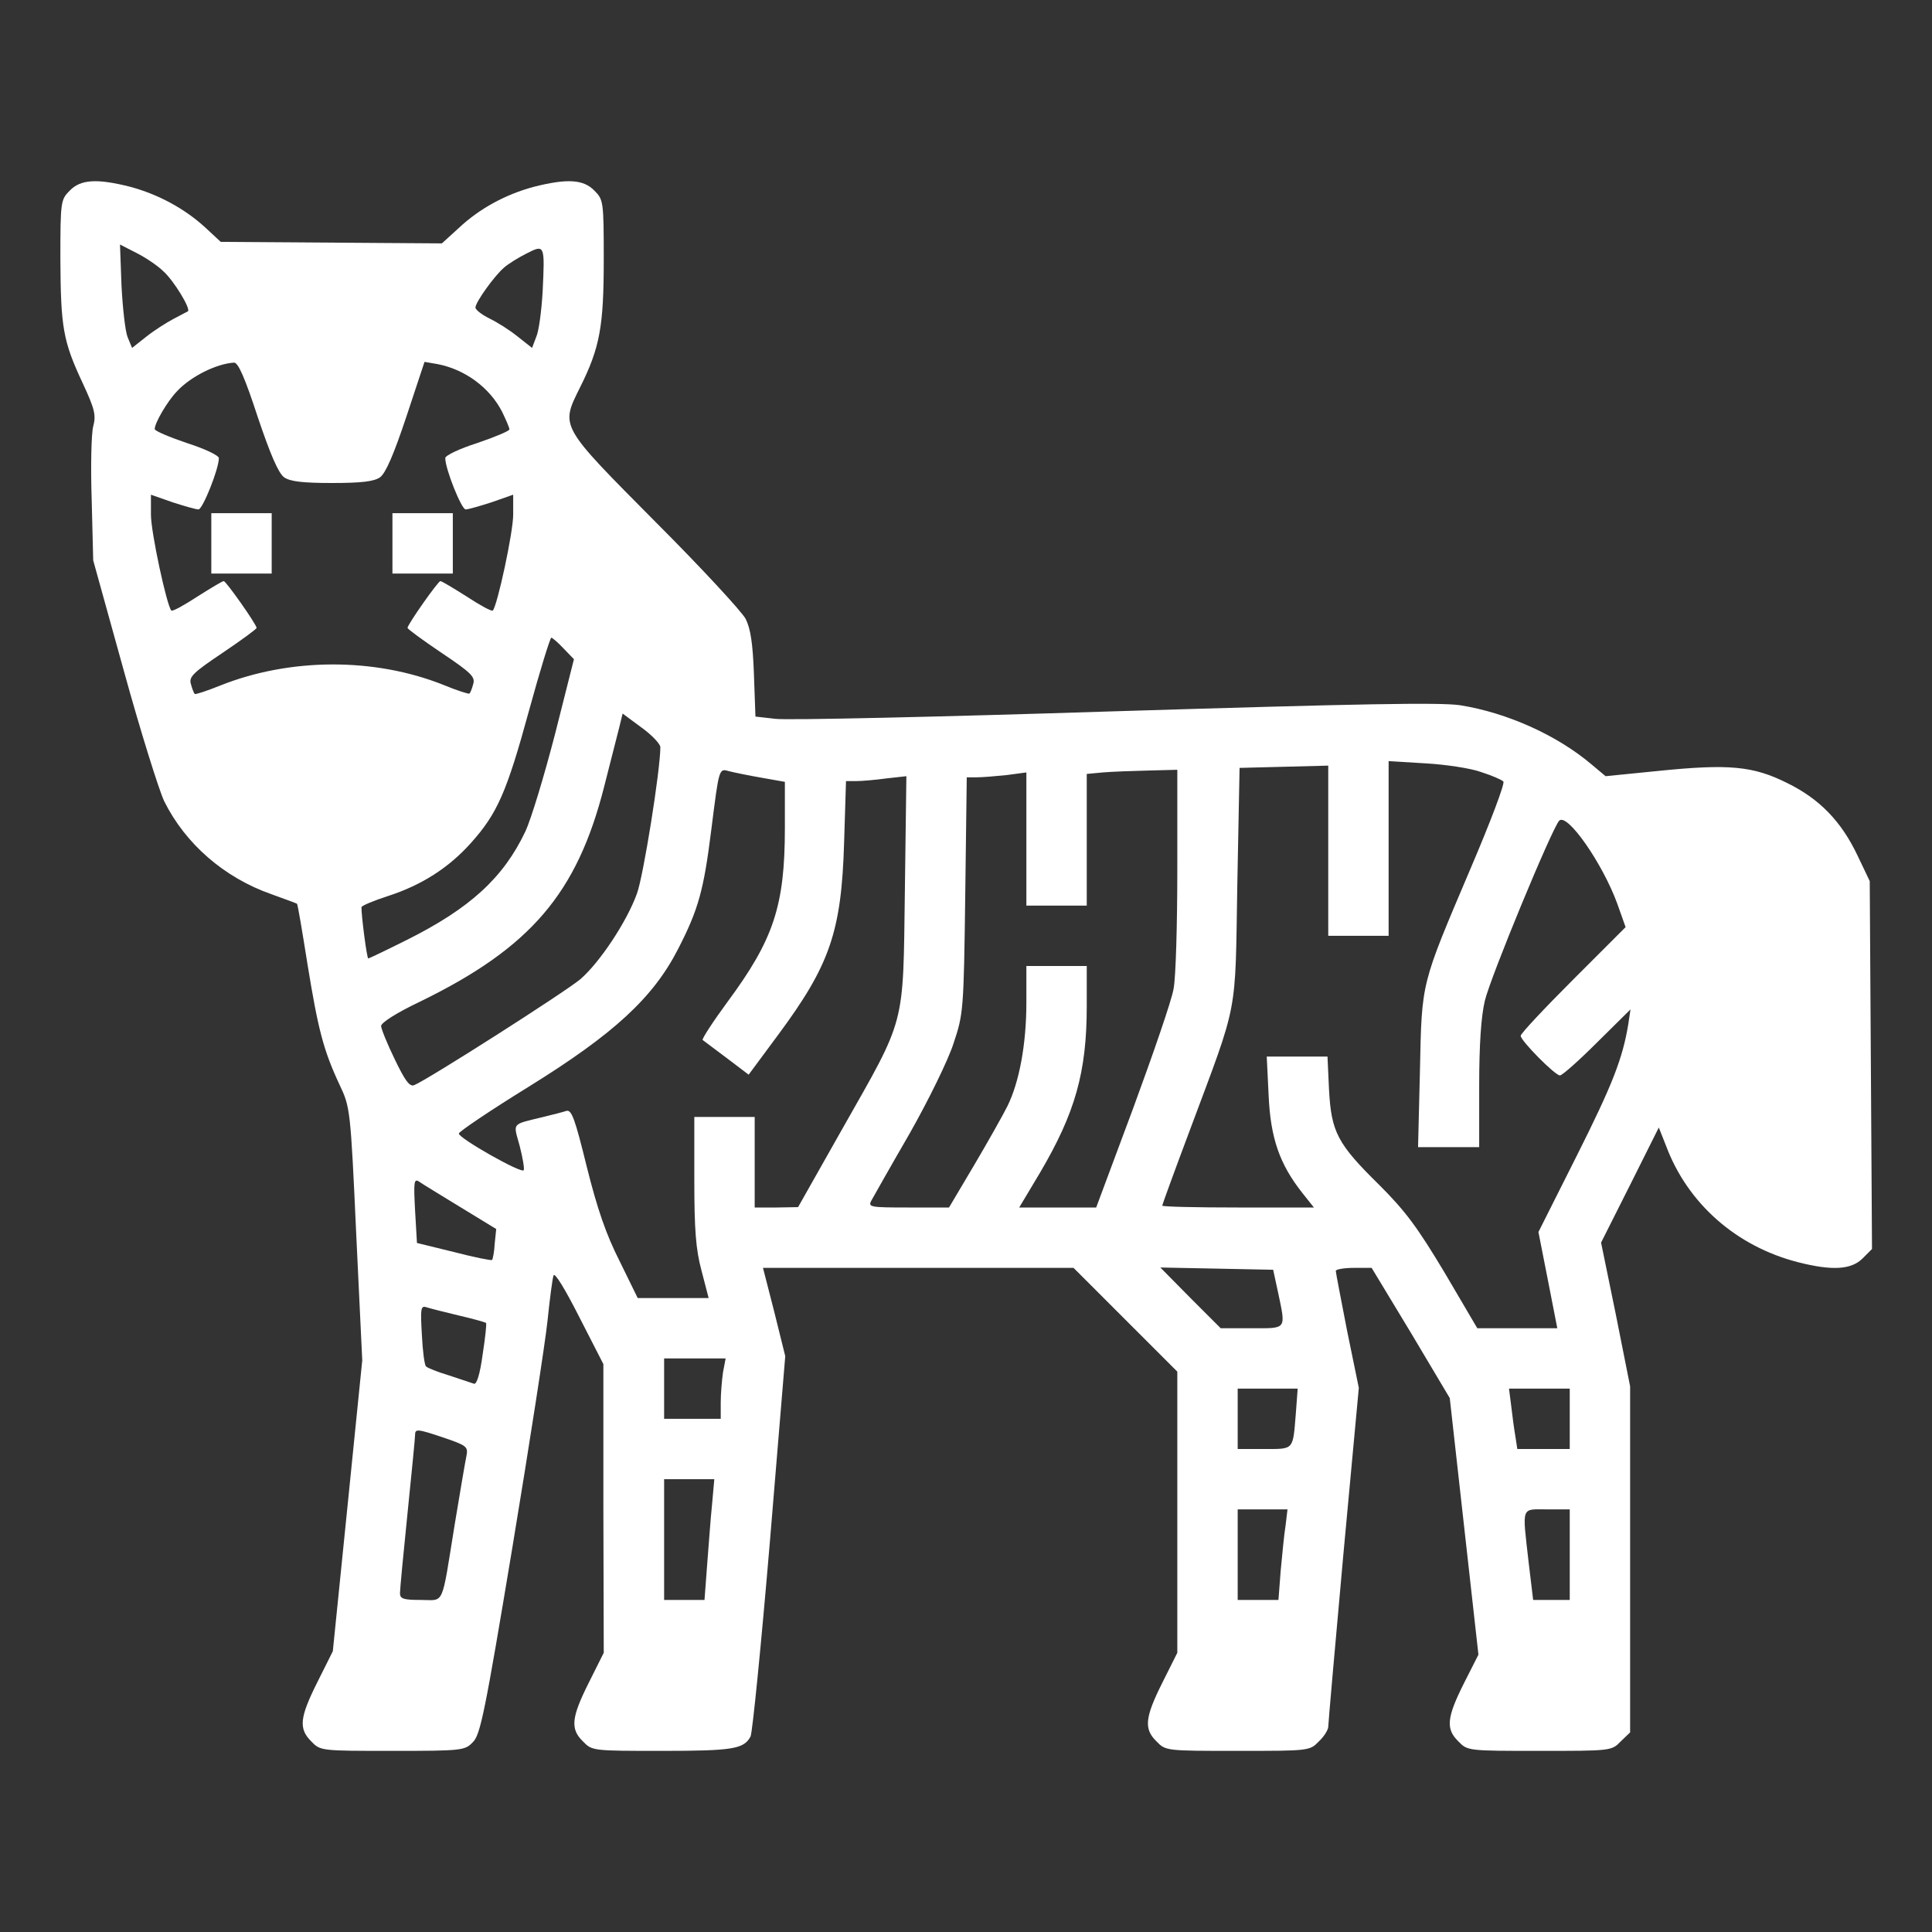 <ns0:svg xmlns:ns0="http://www.w3.org/2000/svg" version="1.0" width="512pt" height="512pt" viewBox="0 0 512 512" preserveAspectRatio="xMidYMid meet">

<ns0:rect x="0" y="0" width="512" height="512" fill="#333333" stroke="none"/>

<ns0:g transform="translate(0,512) scale(0.1,-0.1)" fill="white" stroke="none">
<ns0:path d="M185 4615 c-24 -24 -25 -28 -25 -182 1 -181 7 -217 59 -328 32 -69 36 -85 28 -115 -5 -19 -7 -107 -4 -195 l4 -160 81 -292 c44 -160 93 -316 107 -346 56 -113 159 -203 285 -247 36 -13 66 -24 67 -25 2 -1 14 -73 28 -161 28 -172 42 -227 85 -319 28 -59 29 -65 44 -395 l16 -335 -39 -386 -39 -385 -41 -82 c-47 -94 -50 -123 -16 -157 24 -25 26 -25 215 -25 185 0 192 1 213 23 20 19 32 78 105 517 45 272 87 542 93 600 6 58 13 112 16 120 3 9 31 -37 68 -110 l64 -125 0 -383 1 -382 -40 -80 c-46 -92 -49 -122 -15 -155 24 -25 26 -25 210 -25 188 0 216 5 234 38 5 10 28 241 51 513 l41 495 -29 117 -30 117 412 0 411 0 138 -138 137 -137 0 -373 0 -372 -40 -80 c-46 -92 -49 -122 -15 -155 24 -25 26 -25 215 -25 189 0 191 0 215 25 14 13 25 31 25 39 0 8 18 213 40 456 l41 442 -31 151 c-16 83 -30 154 -30 159 0 4 21 8 48 8 l47 0 104 -172 103 -173 38 -340 38 -340 -39 -77 c-45 -90 -48 -120 -14 -153 24 -25 26 -25 215 -25 189 0 191 0 215 25 l25 24 0 459 0 458 -38 191 -39 190 77 153 76 152 19 -48 c57 -153 186 -267 350 -309 90 -23 141 -20 171 10 l25 25 -3 487 -3 488 -32 67 c-43 91 -101 151 -187 193 -90 45 -154 51 -341 32 l-140 -14 -37 31 c-92 78 -224 137 -348 157 -54 8 -265 4 -916 -16 -466 -15 -871 -24 -899 -20 l-53 6 -4 112 c-3 83 -9 121 -22 147 -10 19 -117 135 -238 256 -256 258 -253 252 -201 357 53 106 63 162 63 340 0 154 -1 158 -25 182 -29 30 -73 32 -160 10 -75 -20 -145 -58 -200 -110 l-44 -40 -293 2 -293 2 -42 39 c-55 50 -124 87 -198 107 -87 22 -131 20 -160 -10z m248 -214 c27 -24 73 -99 65 -106 -2 -1 -19 -10 -38 -20 -19 -10 -52 -31 -72 -47 l-38 -30 -12 29 c-6 15 -13 77 -16 136 l-4 109 43 -22 c24 -12 57 -34 72 -49z m1005 -55 c-3 -50 -10 -104 -17 -119 l-11 -29 -38 30 c-21 17 -54 38 -75 48 -20 10 -37 23 -37 29 0 14 50 84 76 106 10 9 37 26 59 37 49 25 49 24 43 -102z m-755 -331 c34 -101 55 -149 70 -160 16 -11 49 -15 127 -15 78 0 111 4 127 15 15 11 36 59 70 161 l48 145 35 -6 c72 -14 138 -62 171 -127 10 -21 19 -41 19 -46 0 -4 -38 -20 -85 -36 -47 -15 -85 -33 -85 -40 0 -29 43 -136 54 -136 7 0 38 9 69 19 l57 20 0 -53 c0 -47 -42 -241 -54 -254 -3 -3 -34 14 -69 37 -35 22 -66 41 -70 41 -6 0 -87 -115 -87 -124 0 -3 41 -33 90 -66 79 -53 90 -64 84 -83 -3 -12 -8 -24 -10 -25 -1 -2 -33 8 -69 23 -183 73 -407 72 -592 -2 -35 -14 -65 -24 -67 -22 -2 2 -7 14 -10 26 -6 19 5 30 84 83 49 33 90 63 90 66 0 9 -81 124 -87 124 -4 0 -35 -19 -70 -41 -35 -23 -66 -40 -69 -37 -12 13 -54 207 -54 254 l0 53 57 -20 c31 -10 62 -19 69 -19 11 0 54 107 54 136 0 7 -38 25 -85 40 -47 16 -85 32 -85 37 0 16 33 73 59 100 36 39 104 73 151 76 11 1 29 -40 63 -144z m811 -614 l27 -28 -50 -198 c-28 -108 -63 -225 -79 -259 -58 -122 -146 -203 -314 -287 -54 -27 -100 -49 -102 -49 -4 0 -19 119 -18 136 1 4 32 17 69 29 90 29 162 75 221 141 70 78 95 135 154 351 29 106 56 193 59 193 3 0 18 -13 33 -29z m256 -261 c0 -61 -45 -342 -62 -388 -27 -75 -99 -183 -150 -227 -39 -33 -407 -268 -441 -281 -12 -4 -24 13 -51 69 -20 41 -36 81 -36 88 0 9 43 36 102 64 294 143 417 287 489 570 17 66 35 137 40 157 l9 37 50 -37 c28 -20 50 -44 50 -52z m2175 -66 c28 -9 54 -20 59 -25 5 -4 -34 -107 -87 -231 -132 -311 -129 -297 -134 -535 l-5 -203 81 0 81 0 0 163 c0 108 5 183 15 225 15 63 178 457 197 477 21 22 115 -113 154 -220 l22 -62 -139 -139 c-76 -76 -139 -143 -139 -149 0 -13 91 -105 104 -105 6 0 50 39 99 88 l88 87 -6 -40 c-15 -90 -41 -158 -137 -349 l-101 -201 25 -127 25 -128 -106 0 -106 0 -87 148 c-72 120 -103 162 -173 232 -111 109 -127 140 -133 253 l-4 87 -81 0 -80 0 5 -103 c5 -113 29 -182 89 -258 l31 -39 -201 0 c-111 0 -201 2 -201 5 0 2 33 93 74 202 129 346 119 294 125 648 l6 310 118 3 117 3 0 -226 0 -225 80 0 80 0 0 231 0 232 98 -6 c53 -3 120 -13 147 -23z m-1907 -15 l62 -11 0 -122 c0 -207 -30 -296 -152 -461 -39 -53 -68 -98 -66 -101 3 -2 32 -24 64 -48 l58 -44 77 104 c138 186 169 274 176 512 l5 162 27 0 c14 0 50 3 79 7 l54 6 -4 -304 c-5 -365 4 -331 -166 -631 l-117 -207 -57 -1 -58 0 0 120 0 120 -80 0 -80 0 0 -167 c0 -132 4 -184 19 -240 l19 -73 -94 0 -94 0 -48 98 c-36 71 -59 138 -87 250 -31 126 -40 152 -54 148 -9 -3 -36 -10 -61 -16 -86 -21 -80 -14 -63 -76 8 -31 13 -60 11 -65 -4 -11 -173 85 -172 97 0 5 83 61 185 124 226 140 330 236 396 365 54 105 68 156 88 316 21 166 20 163 48 155 12 -3 50 -11 85 -17z m1102 -243 c0 -145 -4 -288 -10 -317 -5 -30 -54 -172 -107 -316 l-98 -263 -102 0 -102 0 55 92 c93 158 124 266 124 441 l0 107 -80 0 -80 0 0 -97 c0 -111 -19 -211 -50 -274 -12 -24 -52 -95 -88 -156 l-67 -113 -108 0 c-100 0 -107 1 -98 18 5 9 50 89 101 177 50 88 103 196 117 240 26 78 27 86 31 393 l4 312 26 0 c15 0 51 3 80 6 l52 7 0 -177 0 -176 80 0 80 0 0 174 0 175 43 4 c23 2 77 4 120 5 l77 2 0 -264z m-1900 -895 l95 -58 -4 -39 c-1 -21 -5 -41 -7 -43 -2 -2 -47 7 -101 21 l-98 24 -5 86 c-4 75 -3 85 10 77 8 -6 58 -36 110 -68z m2167 -226 c21 -100 24 -95 -70 -95 l-82 0 -80 80 -80 81 150 -3 149 -3 13 -60z m-2172 -61 c39 -9 71 -18 73 -20 2 -1 -2 -39 -9 -84 -7 -52 -16 -80 -23 -77 -6 2 -36 12 -66 22 -30 9 -58 20 -61 24 -4 3 -9 41 -11 84 -4 68 -3 77 11 73 9 -3 48 -13 86 -22z m701 -151 c-3 -21 -6 -57 -6 -80 l0 -43 -75 0 -75 0 0 80 0 80 81 0 82 0 -7 -37z m1518 -110 c-8 -97 -4 -93 -84 -93 l-70 0 0 80 0 80 80 0 79 0 -5 -67z m726 -13 l0 -80 -70 0 -69 0 -5 33 c-3 17 -8 53 -11 80 l-6 47 80 0 81 0 0 -80z m-2981 -51 c58 -20 62 -23 57 -48 -3 -14 -17 -96 -31 -181 -36 -222 -26 -200 -90 -200 -46 0 -55 3 -55 18 0 10 9 105 20 212 11 107 20 200 20 207 0 17 5 17 79 -8z m708 -176 c-4 -38 -9 -110 -13 -160 l-7 -93 -53 0 -54 0 0 160 0 160 66 0 67 0 -6 -67z m1520 -55 c-4 -24 -9 -78 -13 -120 l-6 -78 -54 0 -54 0 0 120 0 120 66 0 66 0 -5 -42z m753 -78 l0 -120 -49 0 -48 0 -12 100 c-17 151 -21 140 49 140 l60 0 0 -120z" />
<ns0:path d="M560 3680 l0 -80 80 0 80 0 0 80 0 80 -80 0 -80 0 0 -80z" />
<ns0:path d="M1040 3680 l0 -80 80 0 80 0 0 80 0 80 -80 0 -80 0 0 -80z" />
</ns0:g>
</ns0:svg>